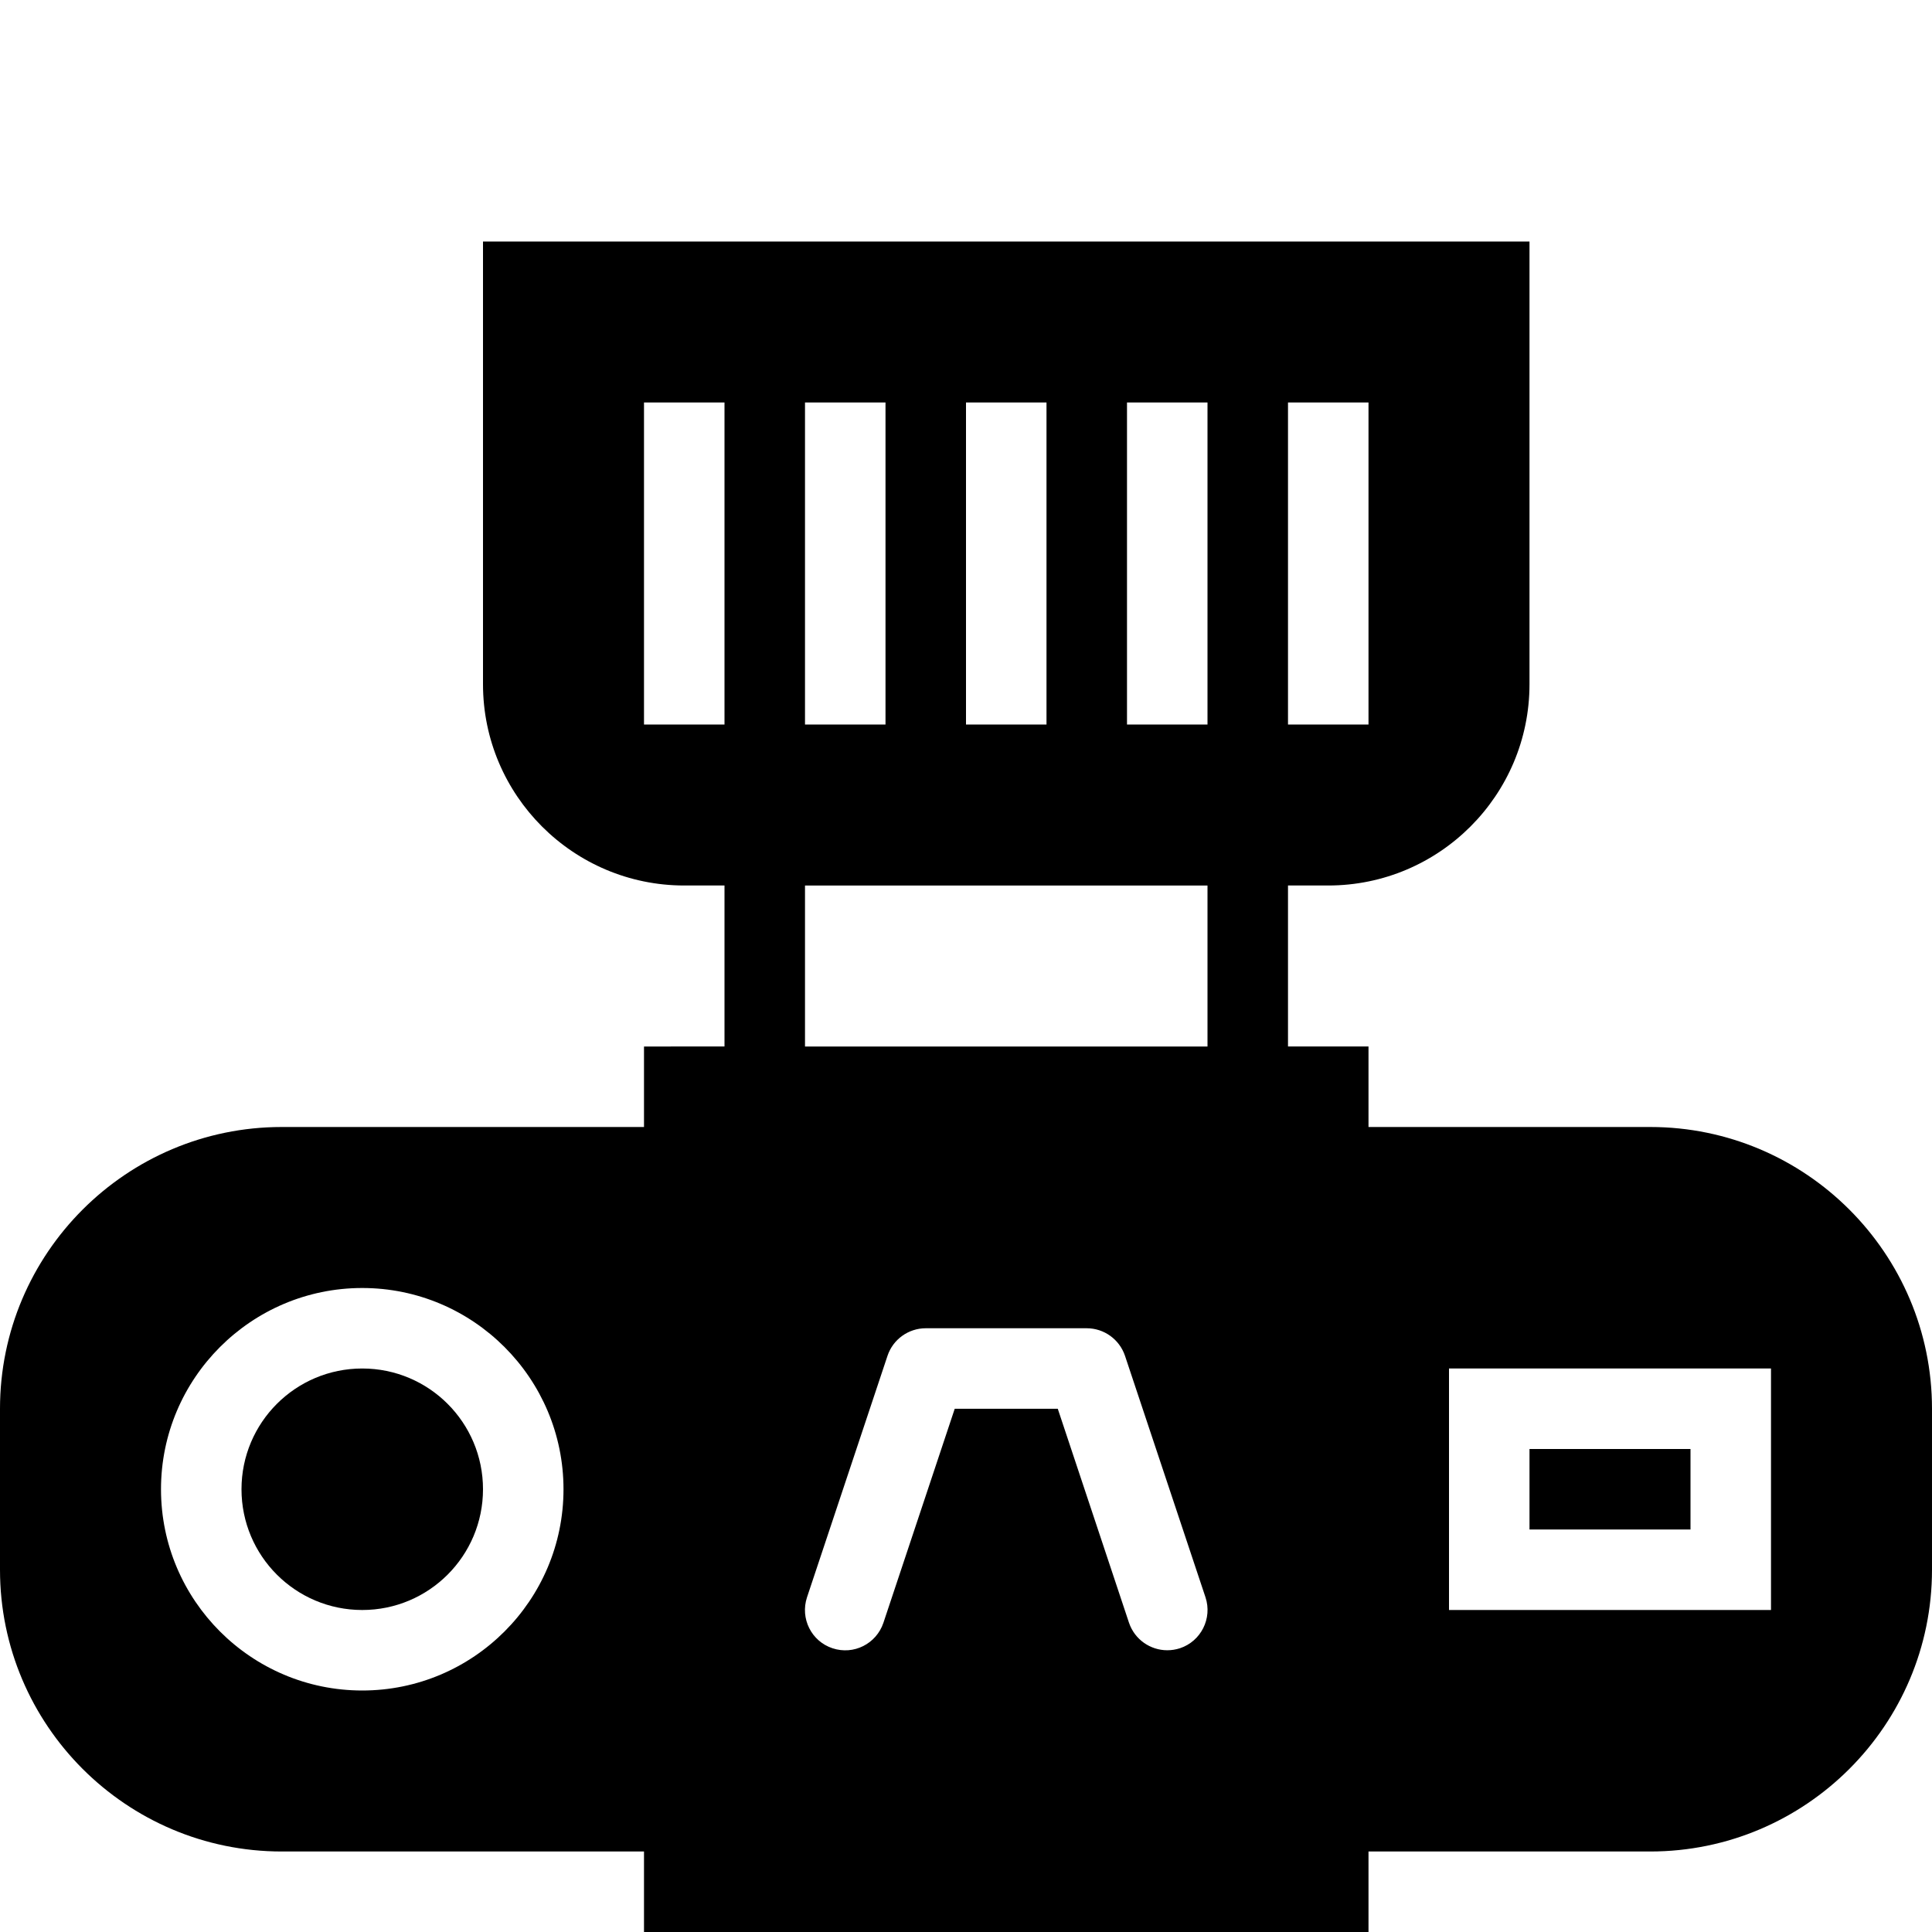 <?xml version="1.0" encoding="utf-8"?>
<!-- Generator: Adobe Illustrator 16.2.1, SVG Export Plug-In . SVG Version: 6.00 Build 0)  -->
<!DOCTYPE svg PUBLIC "-//W3C//DTD SVG 1.1//EN" "http://www.w3.org/Graphics/SVG/1.1/DTD/svg11.dtd">
<svg version="1.1" id="Filled_Version" xmlns="http://www.w3.org/2000/svg" xmlns:xlink="http://www.w3.org/1999/xlink" x="0px"
	 y="0px" width="24px" height="24px" viewBox="0 0 24 24" enable-background="new 0 0 24 24" xml:space="preserve">
<g>
	<rect x="19" y="18" width="2" height="1"/>
	<path d="M20.5,14H17v-1h-1v-2h0.5c1.379,0,2.5-1.121,2.5-2.5V3H6v5.5C6,9.879,7.121,11,8.5,11H9v2H8v1H3.5C1.57,14,0,15.57,0,17.5
		v2C0,21.43,1.57,23,3.5,23H8v1h9v-1h3.5c1.93,0,3.5-1.57,3.5-3.5v-2C24,15.57,22.43,14,20.5,14z M16,5h1v4h-1V5z M4.5,21
		C3.121,21,2,19.879,2,18.5C2,17.122,3.121,16,4.5,16S7,17.122,7,18.5C7,19.879,5.879,21,4.5,21z M12,5h1v4h-1V5z M10,5h1v4h-1V5z
		 M9,9H8V5h1V9z M14.658,20.475C14.605,20.492,14.553,20.5,14.5,20.5c-0.209,0-0.404-0.132-0.475-0.341L13.14,17.5H11.86
		l-0.886,2.659c-0.088,0.261-0.369,0.404-0.633,0.316c-0.262-0.087-0.403-0.37-0.316-0.633l1-3c0.068-0.204,0.26-0.342,0.475-0.342
		h2c0.215,0,0.406,0.138,0.475,0.342l1,3C15.062,20.104,14.92,20.388,14.658,20.475z M15,13h-5v-2h5V13z M15,9h-1V5h1V9z M22,20h-4
		v-3h4V20z"/>
	<circle cx="4.5" cy="18.5" r="1.5"/>
</g>
</svg>
